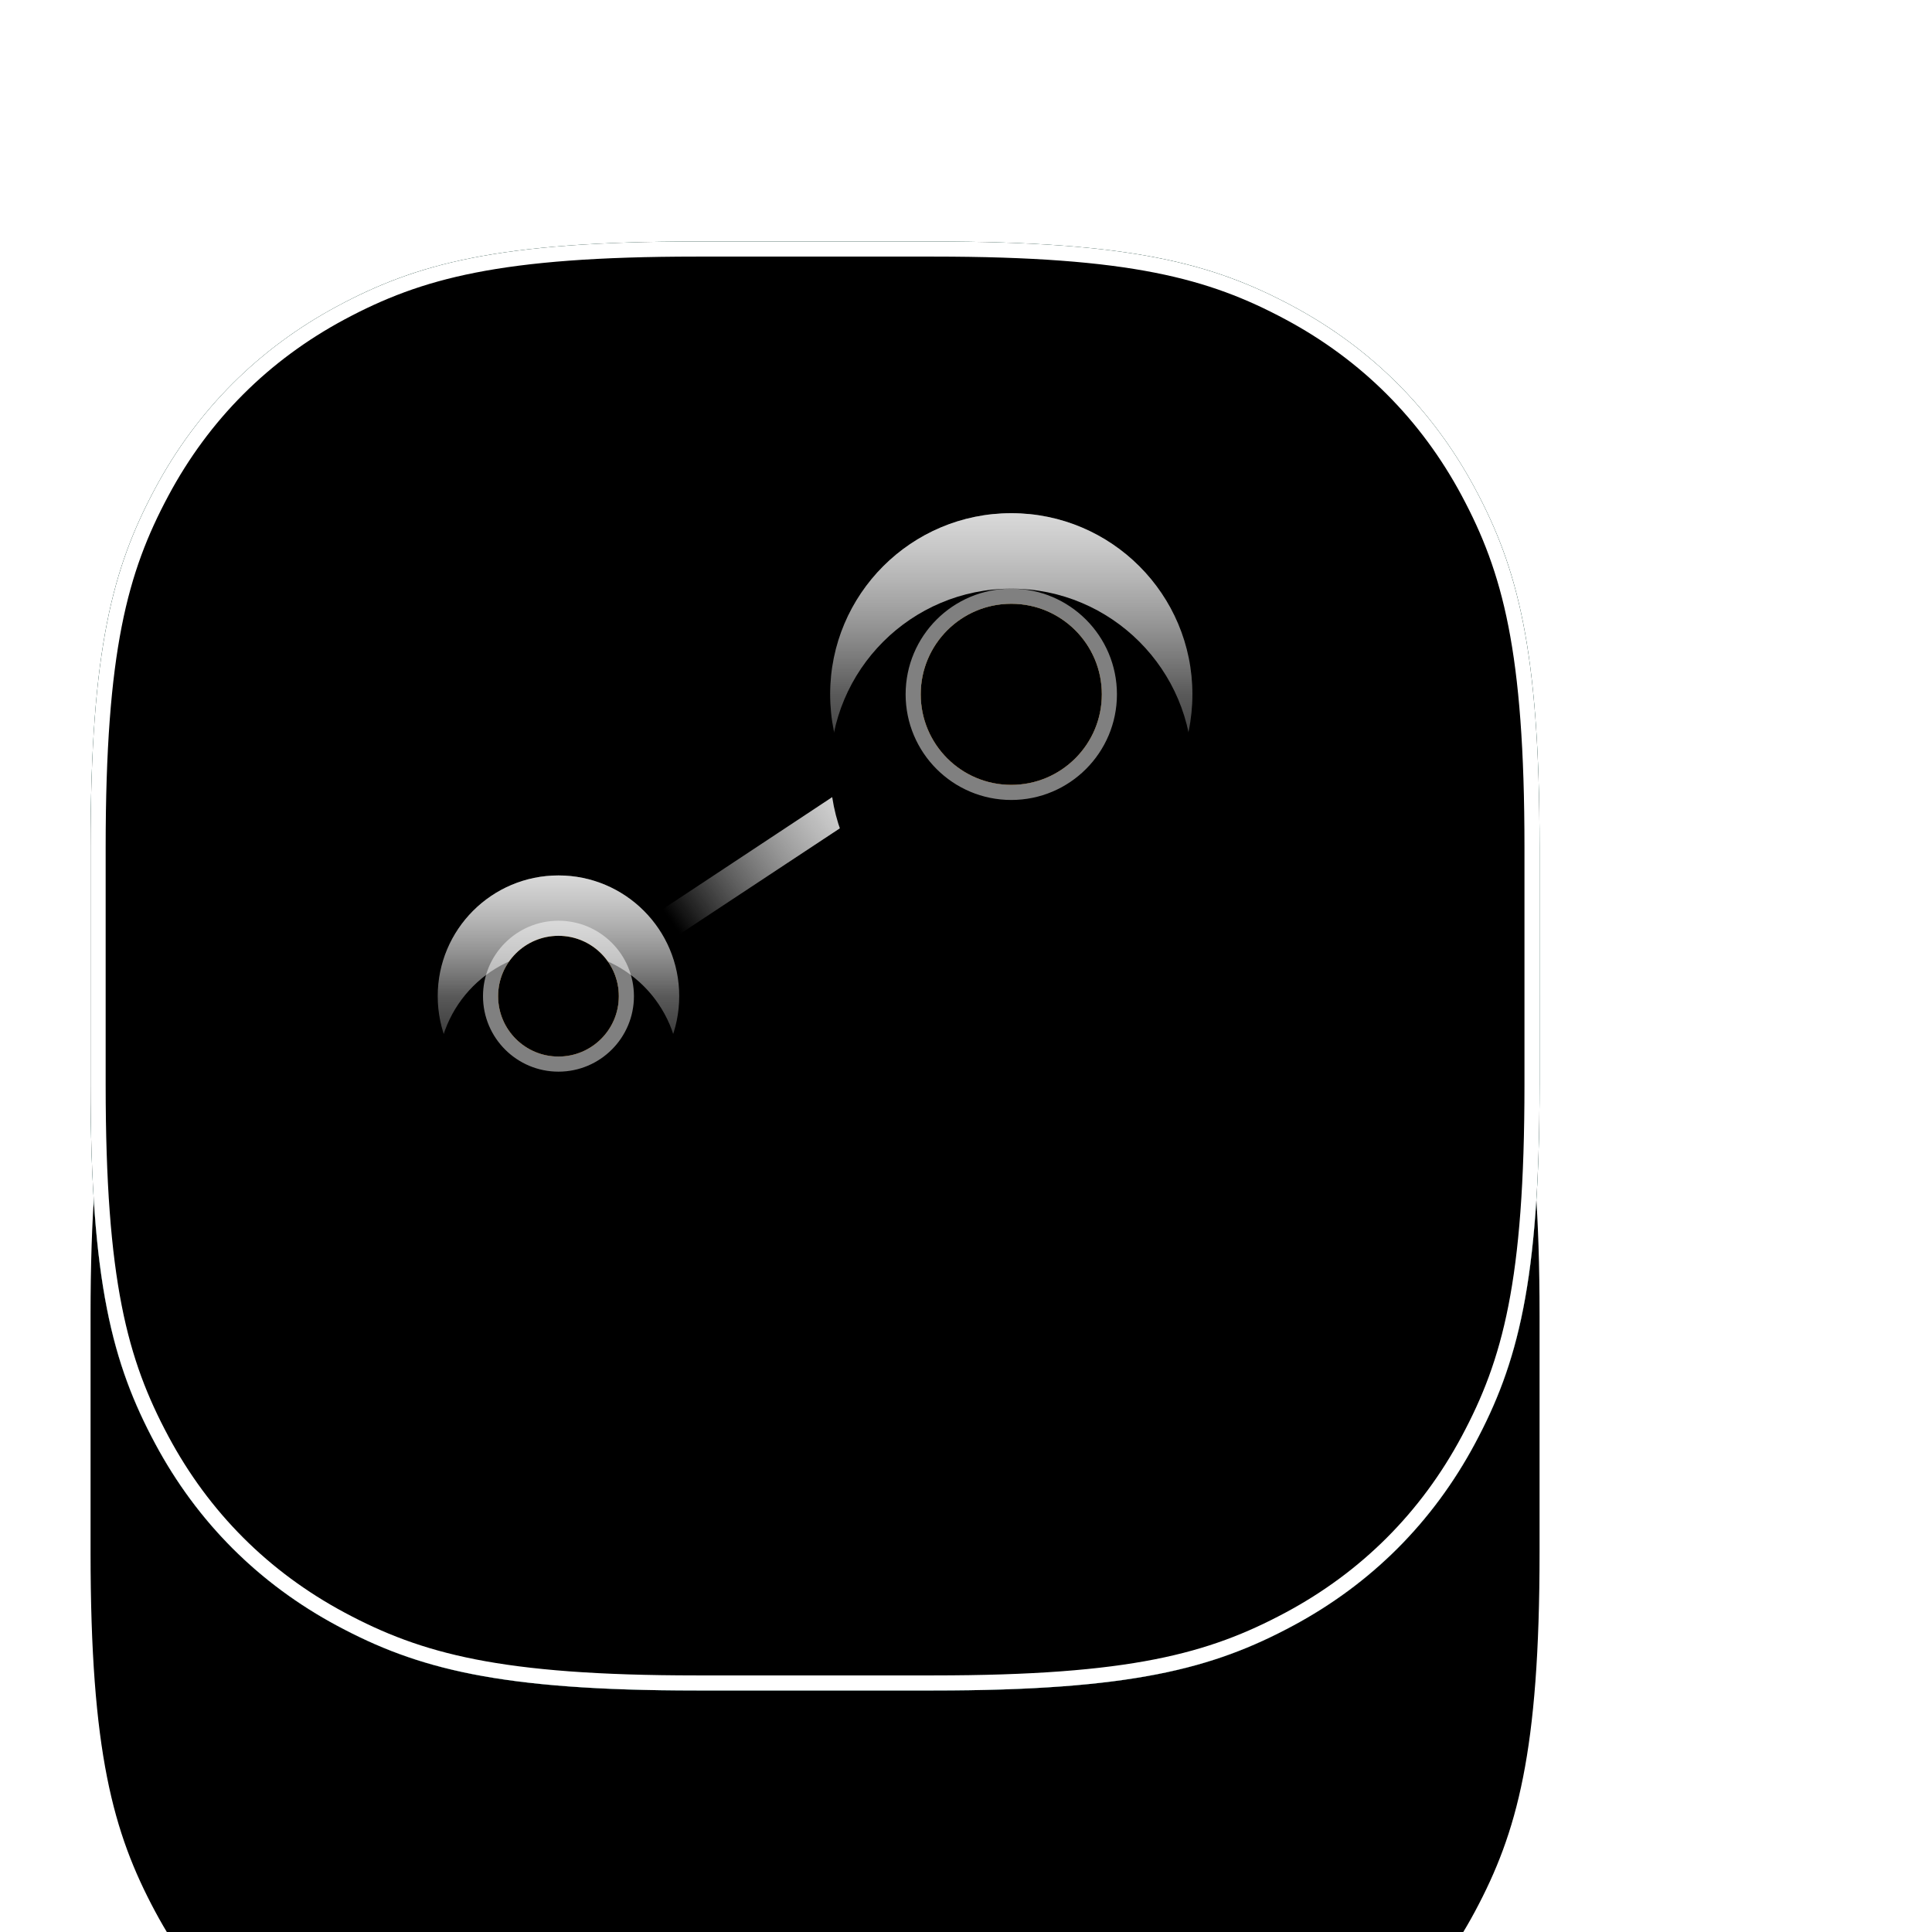 <svg width="128" height="128" viewBox="10 -16 128 128" xmlns="http://www.w3.org/2000/svg" xmlns:xlink="http://www.w3.org/1999/xlink">
    <defs>
        <filter x="-31.2%" y="-14.6%" width="162.5%" height="162.5%" filterUnits="objectBoundingBox" id="a">
            <feOffset dy="1" in="SourceAlpha" result="shadowOffsetOuter1"/>
            <feGaussianBlur stdDeviation=".5" in="shadowOffsetOuter1" result="shadowBlurOuter1"/>
            <feComposite in="shadowBlurOuter1" in2="SourceAlpha" operator="out" result="shadowBlurOuter1"/>
            <feColorMatrix values="0 0 0 0 0 0 0 0 0 0 0 0 0 0 0 0 0 0 0.02 0" in="shadowBlurOuter1" result="shadowMatrixOuter1"/>
            <feOffset dy="2" in="SourceAlpha" result="shadowOffsetOuter2"/>
            <feGaussianBlur stdDeviation="1" in="shadowOffsetOuter2" result="shadowBlurOuter2"/>
            <feComposite in="shadowBlurOuter2" in2="SourceAlpha" operator="out" result="shadowBlurOuter2"/>
            <feColorMatrix values="0 0 0 0 0 0 0 0 0 0 0 0 0 0 0 0 0 0 0.02 0" in="shadowBlurOuter2" result="shadowMatrixOuter2"/>
            <feMorphology radius=".5" in="SourceAlpha" result="shadowSpreadOuter3"/>
            <feOffset dy="4" in="shadowSpreadOuter3" result="shadowOffsetOuter3"/>
            <feGaussianBlur stdDeviation="2" in="shadowOffsetOuter3" result="shadowBlurOuter3"/>
            <feComposite in="shadowBlurOuter3" in2="SourceAlpha" operator="out" result="shadowBlurOuter3"/>
            <feColorMatrix values="0 0 0 0 0 0 0 0 0 0 0 0 0 0 0 0 0 0 0.03 0" in="shadowBlurOuter3" result="shadowMatrixOuter3"/>
            <feMorphology radius="1" in="SourceAlpha" result="shadowSpreadOuter4"/>
            <feOffset dy="8" in="shadowSpreadOuter4" result="shadowOffsetOuter4"/>
            <feGaussianBlur stdDeviation="4" in="shadowOffsetOuter4" result="shadowBlurOuter4"/>
            <feComposite in="shadowBlurOuter4" in2="SourceAlpha" operator="out" result="shadowBlurOuter4"/>
            <feColorMatrix values="0 0 0 0 0 0 0 0 0 0 0 0 0 0 0 0 0 0 0.04 0" in="shadowBlurOuter4" result="shadowMatrixOuter4"/>
            <feMorphology radius="2" in="SourceAlpha" result="shadowSpreadOuter5"/>
            <feOffset dy="16" in="shadowSpreadOuter5" result="shadowOffsetOuter5"/>
            <feGaussianBlur stdDeviation="8" in="shadowOffsetOuter5" result="shadowBlurOuter5"/>
            <feComposite in="shadowBlurOuter5" in2="SourceAlpha" operator="out" result="shadowBlurOuter5"/>
            <feColorMatrix values="0 0 0 0 0 0 0 0 0 0 0 0 0 0 0 0 0 0 0.03 0" in="shadowBlurOuter5" result="shadowMatrixOuter5"/>
            <feMerge>
                <feMergeNode in="shadowMatrixOuter1"/>
                <feMergeNode in="shadowMatrixOuter2"/>
                <feMergeNode in="shadowMatrixOuter3"/>
                <feMergeNode in="shadowMatrixOuter4"/>
                <feMergeNode in="shadowMatrixOuter5"/>
            </feMerge>
        </filter>
        <filter x="-25%" y="-8.3%" width="150%" height="150%" filterUnits="objectBoundingBox" id="d">
            <feGaussianBlur stdDeviation="8" in="SourceAlpha" result="shadowBlurInner1"/>
            <feOffset in="shadowBlurInner1" result="shadowOffsetInner1"/>
            <feComposite in="shadowOffsetInner1" in2="SourceAlpha" operator="arithmetic" k2="-1" k3="1" result="shadowInnerInner1"/>
            <feColorMatrix values="0 0 0 0 0.925 0 0 0 0 0.918 0 0 0 0 1 0 0 0 0.24 0" in="shadowInnerInner1"/>
        </filter>
        <filter x="-15%" y="-16.2%" width="130%" height="137.5%" filterUnits="objectBoundingBox" id="e">
            <feOffset dy="1" in="SourceAlpha" result="shadowOffsetOuter1"/>
            <feGaussianBlur stdDeviation="1" in="shadowOffsetOuter1" result="shadowBlurOuter1"/>
            <feColorMatrix values="0 0 0 0 0.665 0 0 0 0 0.834 0 0 0 0 0.884 0 0 0 1 0" in="shadowBlurOuter1" result="shadowMatrixOuter1"/>
            <feMerge>
                <feMergeNode in="shadowMatrixOuter1"/>
                <feMergeNode in="SourceGraphic"/>
            </feMerge>
        </filter>
        <filter x="-37.7%" y="-52%" width="175.4%" height="204.1%" filterUnits="objectBoundingBox" id="i">
            <feGaussianBlur stdDeviation="4" in="SourceAlpha" result="shadowBlurInner1"/>
            <feOffset dy="3" in="shadowBlurInner1" result="shadowOffsetInner1"/>
            <feComposite in="shadowOffsetInner1" in2="SourceAlpha" operator="arithmetic" k2="-1" k3="1" result="shadowInnerInner1"/>
            <feColorMatrix values="0 0 0 0 1 0 0 0 0 1 0 0 0 0 1 0 0 0 0.2 0" in="shadowInnerInner1" result="shadowMatrixInner1"/>
            <feGaussianBlur stdDeviation="2" in="SourceAlpha" result="shadowBlurInner2"/>
            <feOffset dy="2" in="shadowBlurInner2" result="shadowOffsetInner2"/>
            <feComposite in="shadowOffsetInner2" in2="SourceAlpha" operator="arithmetic" k2="-1" k3="1" result="shadowInnerInner2"/>
            <feColorMatrix values="0 0 0 0 1 0 0 0 0 1 0 0 0 0 1 0 0 0 0.5 0" in="shadowInnerInner2" result="shadowMatrixInner2"/>
            <feMerge>
                <feMergeNode in="shadowMatrixInner1"/>
                <feMergeNode in="shadowMatrixInner2"/>
            </feMerge>
        </filter>
        <filter x="-12.5%" y="-6.2%" width="125%" height="125%" filterUnits="objectBoundingBox" id="j">
            <feOffset dy="1" in="SourceAlpha" result="shadowOffsetOuter1"/>
            <feGaussianBlur stdDeviation=".5" in="shadowOffsetOuter1" result="shadowBlurOuter1"/>
            <feColorMatrix values="0 0 0 0 0 0 0 0 0 0 0 0 0 0 0 0 0 0 0.2 0" in="shadowBlurOuter1"/>
        </filter>
        <filter x="-40.6%" y="-34.4%" width="181.2%" height="181.2%" filterUnits="objectBoundingBox" id="n">
            <feGaussianBlur stdDeviation="4" in="SourceAlpha" result="shadowBlurInner1"/>
            <feOffset dy="3" in="shadowBlurInner1" result="shadowOffsetInner1"/>
            <feComposite in="shadowOffsetInner1" in2="SourceAlpha" operator="arithmetic" k2="-1" k3="1" result="shadowInnerInner1"/>
            <feColorMatrix values="0 0 0 0 1 0 0 0 0 1 0 0 0 0 1 0 0 0 0.5 0" in="shadowInnerInner1" result="shadowMatrixInner1"/>
            <feGaussianBlur stdDeviation="2" in="SourceAlpha" result="shadowBlurInner2"/>
            <feOffset dy="2" in="shadowBlurInner2" result="shadowOffsetInner2"/>
            <feComposite in="shadowOffsetInner2" in2="SourceAlpha" operator="arithmetic" k2="-1" k3="1" result="shadowInnerInner2"/>
            <feColorMatrix values="0 0 0 0 1 0 0 0 0 1 0 0 0 0 1 0 0 0 0.5 0" in="shadowInnerInner2" result="shadowMatrixInner2"/>
            <feMerge>
                <feMergeNode in="shadowMatrixInner1"/>
                <feMergeNode in="shadowMatrixInner2"/>
            </feMerge>
        </filter>
        <filter x="-18.8%" y="-18.8%" width="137.5%" height="137.5%" filterUnits="objectBoundingBox" id="q">
            <feGaussianBlur stdDeviation=".5" in="SourceAlpha" result="shadowBlurInner1"/>
            <feOffset in="shadowBlurInner1" result="shadowOffsetInner1"/>
            <feComposite in="shadowOffsetInner1" in2="SourceAlpha" operator="arithmetic" k2="-1" k3="1" result="shadowInnerInner1"/>
            <feColorMatrix values="0 0 0 0 0 0 0 0 0 0 0 0 0 0 0 0 0 0 0.25 0" in="shadowInnerInner1"/>
        </filter>
        <filter x="-8.3%" y="-4.2%" width="116.7%" height="116.7%" filterUnits="objectBoundingBox" id="r">
            <feOffset dy="1" in="SourceAlpha" result="shadowOffsetOuter1"/>
            <feGaussianBlur stdDeviation=".5" in="shadowOffsetOuter1" result="shadowBlurOuter1"/>
            <feColorMatrix values="0 0 0 0 0 0 0 0 0 0 0 0 0 0 0 0 0 0 0.2 0" in="shadowBlurOuter1"/>
        </filter>
        <filter x="-27.1%" y="-22.9%" width="154.2%" height="154.2%" filterUnits="objectBoundingBox" id="t">
            <feGaussianBlur stdDeviation="4" in="SourceAlpha" result="shadowBlurInner1"/>
            <feOffset dy="3" in="shadowBlurInner1" result="shadowOffsetInner1"/>
            <feComposite in="shadowOffsetInner1" in2="SourceAlpha" operator="arithmetic" k2="-1" k3="1" result="shadowInnerInner1"/>
            <feColorMatrix values="0 0 0 0 1 0 0 0 0 1 0 0 0 0 1 0 0 0 0.5 0" in="shadowInnerInner1" result="shadowMatrixInner1"/>
            <feGaussianBlur stdDeviation="2" in="SourceAlpha" result="shadowBlurInner2"/>
            <feOffset dy="2" in="shadowBlurInner2" result="shadowOffsetInner2"/>
            <feComposite in="shadowOffsetInner2" in2="SourceAlpha" operator="arithmetic" k2="-1" k3="1" result="shadowInnerInner2"/>
            <feColorMatrix values="0 0 0 0 1 0 0 0 0 1 0 0 0 0 1 0 0 0 0.5 0" in="shadowInnerInner2" result="shadowMatrixInner2"/>
            <feMerge>
                <feMergeNode in="shadowMatrixInner1"/>
                <feMergeNode in="shadowMatrixInner2"/>
            </feMerge>
        </filter>
        <filter x="-12.5%" y="-12.5%" width="125%" height="125%" filterUnits="objectBoundingBox" id="v">
            <feGaussianBlur stdDeviation=".5" in="SourceAlpha" result="shadowBlurInner1"/>
            <feOffset in="shadowBlurInner1" result="shadowOffsetInner1"/>
            <feComposite in="shadowOffsetInner1" in2="SourceAlpha" operator="arithmetic" k2="-1" k3="1" result="shadowInnerInner1"/>
            <feColorMatrix values="0 0 0 0 0 0 0 0 0 0 0 0 0 0 0 0 0 0 0.25 0" in="shadowInnerInner1"/>
        </filter>
        <linearGradient x1="50%" y1="0%" x2="50%" y2="99.159%" id="c">
            <stop stop-color="#EBEBFF" stop-opacity=".16" offset="0%"/>
            <stop stop-color="#3543EA" stop-opacity=".16" offset="100%"/>
        </linearGradient>
        <linearGradient x1="2.891%" y1="74.226%" x2="98.338%" y2="25.274%" id="f">
            <stop stop-color="#FFF" stop-opacity="0" offset="0%"/>
            <stop stop-color="#FFF" stop-opacity=".7" offset="100%"/>
        </linearGradient>
        <linearGradient x1="4.056%" y1="73.957%" x2="98.762%" y2="25.047%" id="h">
            <stop stop-color="#FFF" stop-opacity="0" offset="0%"/>
            <stop stop-color="#FFF" stop-opacity=".5" offset="100%"/>
        </linearGradient>
        <linearGradient x1="50%" y1="100%" x2="50%" y2=".034%" id="l">
            <stop stop-color="#FFF" stop-opacity="0" offset="0%"/>
            <stop stop-color="#FFF" stop-opacity=".7" offset="100%"/>
        </linearGradient>
        <linearGradient x1="50%" y1="50%" x2="50%" y2=".034%" id="m">
            <stop stop-color="#FFF" stop-opacity="0" offset="0%"/>
            <stop stop-color="#FFF" stop-opacity=".5" offset="100%"/>
        </linearGradient>
        <linearGradient x1="50%" y1="0%" x2="50%" y2="99.736%" id="o">
            <stop stop-color="#F6C761" offset="0%"/>
            <stop stop-color="#F59423" offset="99.949%"/>
        </linearGradient>
        <circle id="k" cx="8" cy="32" r="8"/>
        <circle id="p" cx="8" cy="32" r="4"/>
        <circle id="s" cx="38" cy="12" r="12"/>
        <circle id="u" cx="38" cy="12" r="6"/>
        <path d="M40.147 0h15.706C69.067 0 74.415 1.485 79.63 4.274c5.214 2.789 9.307 6.882 12.096 12.096C94.515 21.585 96 26.933 96 40.147v15.706c0 13.214-1.485 18.562-4.274 23.777-2.789 5.214-6.882 9.307-12.096 12.096C74.415 94.515 69.067 96 55.853 96H40.147c-13.214 0-18.562-1.485-23.777-4.274-5.214-2.789-9.307-6.882-12.096-12.096C1.485 74.415 0 69.067 0 55.853V40.147C0 26.933 1.485 21.585 4.274 16.37c2.789-5.214 6.882-9.307 12.096-12.096C21.585 1.485 26.933 0 40.147 0z" id="b"/>
        <path d="M27.54 17.887c.33.583.706 1.136 1.124 1.653l-13.49 8.917a8.012 8.012 0 0 0-1.104-1.668l13.47-8.902z" id="g"/>
    </defs>
    <g fill="none" fill-rule="evenodd">
        <g transform="translate(16)">
            <use fill="#000" filter="url(#a)" xlink:href="#b"/>
            <use fill="#6BDCBC" xlink:href="#b"/>
            <use fill="url(#c)" xlink:href="#b"/>
            <use fill="#000" filter="url(#d)" xlink:href="#b"/>
            <path stroke="#FFF" d="M40.147.5h15.706c13.079 0 18.378 1.454 23.54 4.215 5.127 2.742 9.15 6.765 11.892 11.891C94.046 21.77 95.5 27.068 95.5 40.147v15.706c0 13.079-1.454 18.378-4.215 23.54-2.742 5.127-6.765 9.15-11.891 11.892C74.23 94.046 68.932 95.5 55.853 95.5H40.147c-13.079 0-18.378-1.454-23.54-4.215-5.127-2.742-9.15-6.765-11.892-11.891C1.954 74.23.5 68.932.5 55.853V40.147c0-13.079 1.454-18.378 4.215-23.54 2.742-5.127 6.765-9.15 11.891-11.892C21.77 1.954 27.068.5 40.147.5z" stroke-linejoin="square"/>
        </g>
        <g filter="url(#e)" transform="translate(39 17)">
            <use fill="url(#f)" xlink:href="#g"/>
            <use fill="url(#h)" xlink:href="#g"/>
            <use fill="#000" filter="url(#i)" xlink:href="#g"/>
            <use fill="#000" filter="url(#j)" xlink:href="#k"/>
            <use fill="url(#l)" xlink:href="#k"/>
            <use fill="url(#m)" xlink:href="#k"/>
            <use fill="#000" filter="url(#n)" xlink:href="#k"/>
            <g>
                <use fill="url(#o)" xlink:href="#p"/>
                <use fill="#000" filter="url(#q)" xlink:href="#p"/>
                <circle stroke-opacity=".5" stroke="#FFF" cx="8" cy="32" r="4.5"/>
            </g>
            <g>
                <use fill="#000" filter="url(#r)" xlink:href="#s"/>
                <use fill="url(#l)" xlink:href="#s"/>
                <use fill="url(#m)" xlink:href="#s"/>
                <use fill="#000" filter="url(#t)" xlink:href="#s"/>
            </g>
            <g>
                <use fill="url(#o)" xlink:href="#u"/>
                <use fill="#000" filter="url(#v)" xlink:href="#u"/>
                <circle stroke-opacity=".5" stroke="#FFF" cx="38" cy="12" r="6.5"/>
            </g>
        </g>
    </g>
</svg>
